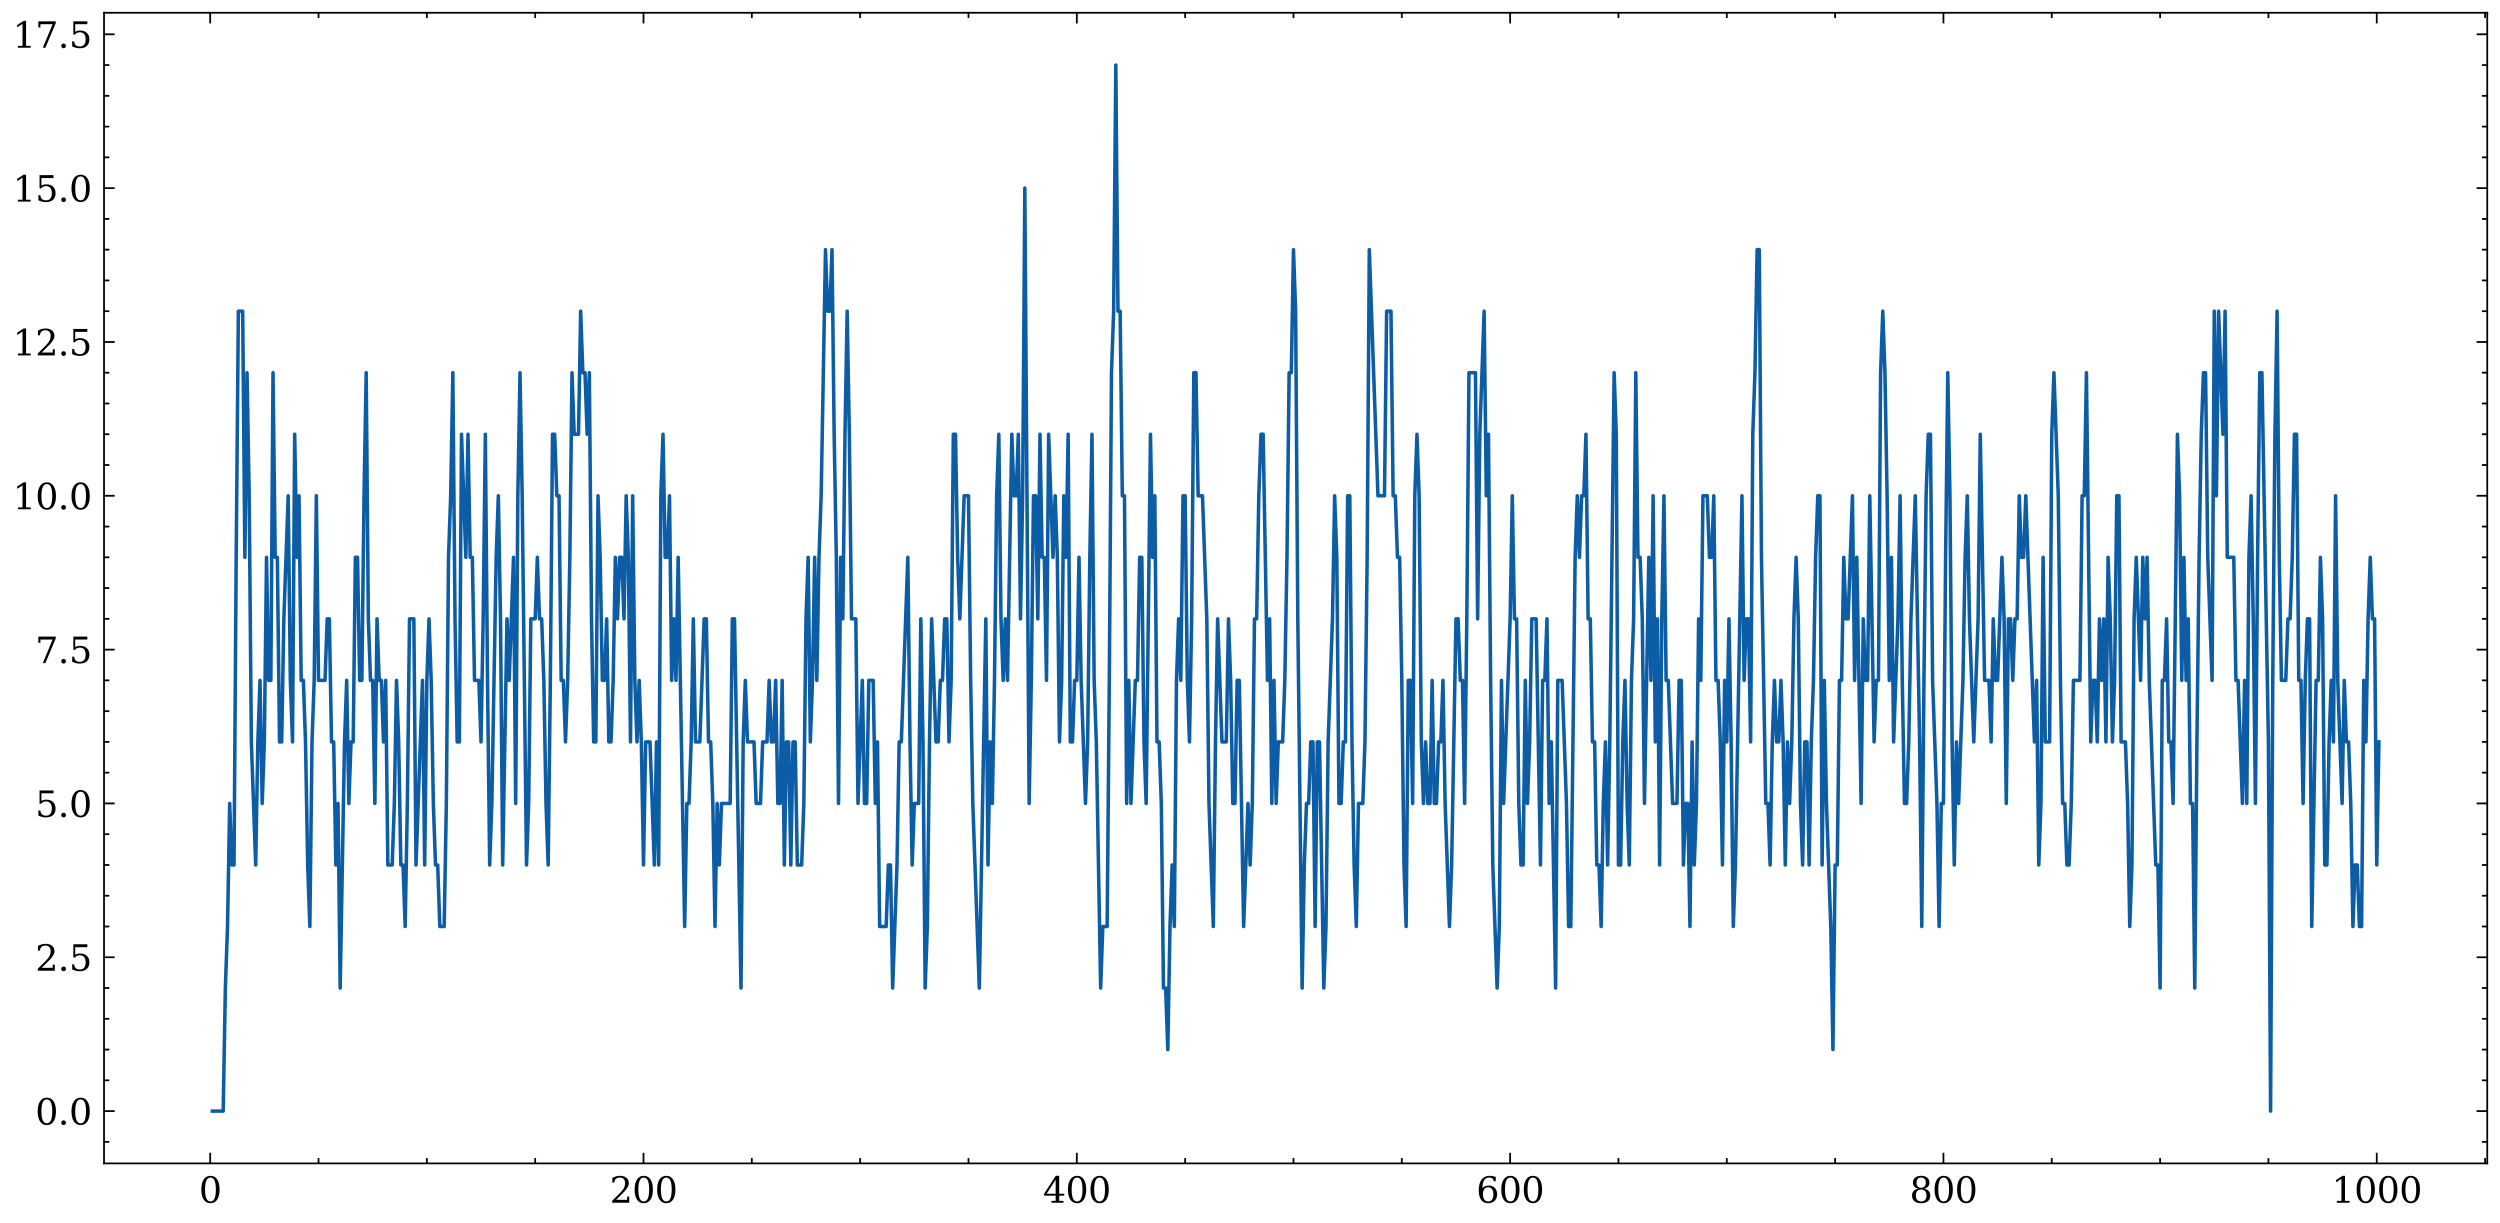 <?xml version="1.0" encoding="utf-8" standalone="no"?>
<!DOCTYPE svg PUBLIC "-//W3C//DTD SVG 1.1//EN"
  "http://www.w3.org/Graphics/SVG/1.1/DTD/svg11.dtd">
<svg xmlns:xlink="http://www.w3.org/1999/xlink" width="705.726pt" height="345.198pt" viewBox="0 0 705.726 345.198" xmlns="http://www.w3.org/2000/svg" version="1.1">
 <defs>
  <style type="text/css">*{stroke-linejoin: round; stroke-linecap: butt}</style>
 </defs>
 <g id="figure_1">
  <g id="patch_1">
   <path d="M 0 345.198 
L 705.726 345.198 
L 705.726 0 
L 0 0 
z
" style="fill: #ffffff"/>
  </g>
  <g id="axes_1">
   <g id="patch_2">
    <path d="M 29.366 328.42 
L 702.126 328.42 
L 702.126 3.6 
L 29.366 3.6 
z
" style="fill: #ffffff"/>
   </g>
   <g id="matplotlib.axis_1">
    <g id="xtick_1">
     <g id="line2d_1">
      <defs>
       <path id="m2fd6630c63" d="M 0 0 
L 0 -3 
" style="stroke: #000000; stroke-width: 0.5"/>
      </defs>
      <g>
       <use xlink:href="#m2fd6630c63" x="59.334" y="328.42" style="stroke: #000000; stroke-width: 0.5"/>
      </g>
     </g>
     <g id="line2d_2">
      <defs>
       <path id="m4946455d70" d="M 0 0 
L 0 3 
" style="stroke: #000000; stroke-width: 0.5"/>
      </defs>
      <g>
       <use xlink:href="#m4946455d70" x="59.334" y="3.6" style="stroke: #000000; stroke-width: 0.5"/>
      </g>
     </g>
     <g id="text_1">
      <!-- 0 -->
      <g transform="translate(56.153 339.518) scale(0.1 -0.1)">
       <defs>
        <path id="DejaVuSerif-30" d="M 2034 219 
Q 2513 219 2750 744 
Q 2988 1269 2988 2328 
Q 2988 3391 2750 3916 
Q 2513 4441 2034 4441 
Q 1556 4441 1318 3916 
Q 1081 3391 1081 2328 
Q 1081 1269 1318 744 
Q 1556 219 2034 219 
z
M 2034 -91 
Q 1275 -91 848 546 
Q 422 1184 422 2328 
Q 422 3475 848 4112 
Q 1275 4750 2034 4750 
Q 2797 4750 3222 4112 
Q 3647 3475 3647 2328 
Q 3647 1184 3222 546 
Q 2797 -91 2034 -91 
z
" transform="scale(0.016)"/>
       </defs>
       <use xlink:href="#DejaVuSerif-30"/>
      </g>
     </g>
    </g>
    <g id="xtick_2">
     <g id="line2d_3">
      <g>
       <use xlink:href="#m2fd6630c63" x="181.654" y="328.42" style="stroke: #000000; stroke-width: 0.5"/>
      </g>
     </g>
     <g id="line2d_4">
      <g>
       <use xlink:href="#m4946455d70" x="181.654" y="3.6" style="stroke: #000000; stroke-width: 0.5"/>
      </g>
     </g>
     <g id="text_2">
      <!-- 200 -->
      <g transform="translate(172.11 339.518) scale(0.1 -0.1)">
       <defs>
        <path id="DejaVuSerif-32" d="M 819 3553 
L 469 3553 
L 469 4384 
Q 803 4563 1142 4656 
Q 1481 4750 1806 4750 
Q 2534 4750 2956 4397 
Q 3378 4044 3378 3438 
Q 3378 2753 2422 1800 
Q 2347 1728 2309 1691 
L 1131 513 
L 3078 513 
L 3078 1088 
L 3444 1088 
L 3444 0 
L 434 0 
L 434 341 
L 1850 1753 
Q 2319 2222 2519 2614 
Q 2719 3006 2719 3438 
Q 2719 3909 2473 4175 
Q 2228 4441 1797 4441 
Q 1350 4441 1106 4219 
Q 863 3997 819 3553 
z
" transform="scale(0.016)"/>
       </defs>
       <use xlink:href="#DejaVuSerif-32"/>
       <use xlink:href="#DejaVuSerif-30" x="63.623"/>
       <use xlink:href="#DejaVuSerif-30" x="127.246"/>
      </g>
     </g>
    </g>
    <g id="xtick_3">
     <g id="line2d_5">
      <g>
       <use xlink:href="#m2fd6630c63" x="303.974" y="328.42" style="stroke: #000000; stroke-width: 0.5"/>
      </g>
     </g>
     <g id="line2d_6">
      <g>
       <use xlink:href="#m4946455d70" x="303.974" y="3.6" style="stroke: #000000; stroke-width: 0.5"/>
      </g>
     </g>
     <g id="text_3">
      <!-- 400 -->
      <g transform="translate(294.43 339.518) scale(0.1 -0.1)">
       <defs>
        <path id="DejaVuSerif-34" d="M 2234 1581 
L 2234 4063 
L 641 1581 
L 2234 1581 
z
M 3609 0 
L 1484 0 
L 1484 331 
L 2234 331 
L 2234 1247 
L 197 1247 
L 197 1588 
L 2241 4750 
L 2859 4750 
L 2859 1581 
L 3750 1581 
L 3750 1247 
L 2859 1247 
L 2859 331 
L 3609 331 
L 3609 0 
z
" transform="scale(0.016)"/>
       </defs>
       <use xlink:href="#DejaVuSerif-34"/>
       <use xlink:href="#DejaVuSerif-30" x="63.623"/>
       <use xlink:href="#DejaVuSerif-30" x="127.246"/>
      </g>
     </g>
    </g>
    <g id="xtick_4">
     <g id="line2d_7">
      <g>
       <use xlink:href="#m2fd6630c63" x="426.294" y="328.42" style="stroke: #000000; stroke-width: 0.5"/>
      </g>
     </g>
     <g id="line2d_8">
      <g>
       <use xlink:href="#m4946455d70" x="426.294" y="3.6" style="stroke: #000000; stroke-width: 0.5"/>
      </g>
     </g>
     <g id="text_4">
      <!-- 600 -->
      <g transform="translate(416.75 339.518) scale(0.1 -0.1)">
       <defs>
        <path id="DejaVuSerif-36" d="M 2094 219 
Q 2534 219 2771 542 
Q 3009 866 3009 1472 
Q 3009 2078 2771 2401 
Q 2534 2725 2094 2725 
Q 1647 2725 1412 2412 
Q 1178 2100 1178 1509 
Q 1178 888 1415 553 
Q 1653 219 2094 219 
z
M 1075 2569 
Q 1288 2803 1556 2918 
Q 1825 3034 2163 3034 
Q 2859 3034 3264 2615 
Q 3669 2197 3669 1472 
Q 3669 763 3233 336 
Q 2797 -91 2069 -91 
Q 1278 -91 853 498 
Q 428 1088 428 2181 
Q 428 3406 931 4078 
Q 1434 4750 2350 4750 
Q 2597 4750 2869 4703 
Q 3141 4656 3425 4563 
L 3425 3794 
L 3072 3794 
Q 3034 4109 2831 4275 
Q 2628 4441 2284 4441 
Q 1678 4441 1381 3981 
Q 1084 3522 1075 2569 
z
" transform="scale(0.016)"/>
       </defs>
       <use xlink:href="#DejaVuSerif-36"/>
       <use xlink:href="#DejaVuSerif-30" x="63.623"/>
       <use xlink:href="#DejaVuSerif-30" x="127.246"/>
      </g>
     </g>
    </g>
    <g id="xtick_5">
     <g id="line2d_9">
      <g>
       <use xlink:href="#m2fd6630c63" x="548.614" y="328.42" style="stroke: #000000; stroke-width: 0.5"/>
      </g>
     </g>
     <g id="line2d_10">
      <g>
       <use xlink:href="#m4946455d70" x="548.614" y="3.6" style="stroke: #000000; stroke-width: 0.5"/>
      </g>
     </g>
     <g id="text_5">
      <!-- 800 -->
      <g transform="translate(539.07 339.518) scale(0.1 -0.1)">
       <defs>
        <path id="DejaVuSerif-38" d="M 2981 1275 
Q 2981 1775 2732 2051 
Q 2484 2328 2034 2328 
Q 1584 2328 1336 2051 
Q 1088 1775 1088 1275 
Q 1088 772 1336 495 
Q 1584 219 2034 219 
Q 2484 219 2732 495 
Q 2981 772 2981 1275 
z
M 2853 3541 
Q 2853 3966 2637 4203 
Q 2422 4441 2034 4441 
Q 1650 4441 1433 4203 
Q 1216 3966 1216 3541 
Q 1216 3113 1433 2875 
Q 1650 2638 2034 2638 
Q 2422 2638 2637 2875 
Q 2853 3113 2853 3541 
z
M 2516 2484 
Q 3047 2413 3344 2092 
Q 3641 1772 3641 1275 
Q 3641 619 3225 264 
Q 2809 -91 2034 -91 
Q 1263 -91 845 264 
Q 428 619 428 1275 
Q 428 1772 725 2092 
Q 1022 2413 1556 2484 
Q 1084 2569 832 2842 
Q 581 3116 581 3541 
Q 581 4103 968 4426 
Q 1356 4750 2034 4750 
Q 2713 4750 3100 4426 
Q 3488 4103 3488 3541 
Q 3488 3116 3236 2842 
Q 2984 2569 2516 2484 
z
" transform="scale(0.016)"/>
       </defs>
       <use xlink:href="#DejaVuSerif-38"/>
       <use xlink:href="#DejaVuSerif-30" x="63.623"/>
       <use xlink:href="#DejaVuSerif-30" x="127.246"/>
      </g>
     </g>
    </g>
    <g id="xtick_6">
     <g id="line2d_11">
      <g>
       <use xlink:href="#m2fd6630c63" x="670.934" y="328.42" style="stroke: #000000; stroke-width: 0.5"/>
      </g>
     </g>
     <g id="line2d_12">
      <g>
       <use xlink:href="#m4946455d70" x="670.934" y="3.6" style="stroke: #000000; stroke-width: 0.5"/>
      </g>
     </g>
     <g id="text_6">
      <!-- 1000 -->
      <g transform="translate(658.209 339.518) scale(0.1 -0.1)">
       <defs>
        <path id="DejaVuSerif-31" d="M 909 0 
L 909 331 
L 1722 331 
L 1722 4213 
L 781 3603 
L 781 4013 
L 1919 4750 
L 2350 4750 
L 2350 331 
L 3163 331 
L 3163 0 
L 909 0 
z
" transform="scale(0.016)"/>
       </defs>
       <use xlink:href="#DejaVuSerif-31"/>
       <use xlink:href="#DejaVuSerif-30" x="63.623"/>
       <use xlink:href="#DejaVuSerif-30" x="127.246"/>
       <use xlink:href="#DejaVuSerif-30" x="190.869"/>
      </g>
     </g>
    </g>
    <g id="xtick_7">
     <g id="line2d_13">
      <defs>
       <path id="mfe4ead89e6" d="M 0 0 
L 0 -1.5 
" style="stroke: #000000; stroke-width: 0.5"/>
      </defs>
      <g>
       <use xlink:href="#mfe4ead89e6" x="89.914" y="328.42" style="stroke: #000000; stroke-width: 0.5"/>
      </g>
     </g>
     <g id="line2d_14">
      <defs>
       <path id="mb047cac2bc" d="M 0 0 
L 0 1.5 
" style="stroke: #000000; stroke-width: 0.5"/>
      </defs>
      <g>
       <use xlink:href="#mb047cac2bc" x="89.914" y="3.6" style="stroke: #000000; stroke-width: 0.5"/>
      </g>
     </g>
    </g>
    <g id="xtick_8">
     <g id="line2d_15">
      <g>
       <use xlink:href="#mfe4ead89e6" x="120.494" y="328.42" style="stroke: #000000; stroke-width: 0.5"/>
      </g>
     </g>
     <g id="line2d_16">
      <g>
       <use xlink:href="#mb047cac2bc" x="120.494" y="3.6" style="stroke: #000000; stroke-width: 0.5"/>
      </g>
     </g>
    </g>
    <g id="xtick_9">
     <g id="line2d_17">
      <g>
       <use xlink:href="#mfe4ead89e6" x="151.074" y="328.42" style="stroke: #000000; stroke-width: 0.5"/>
      </g>
     </g>
     <g id="line2d_18">
      <g>
       <use xlink:href="#mb047cac2bc" x="151.074" y="3.6" style="stroke: #000000; stroke-width: 0.5"/>
      </g>
     </g>
    </g>
    <g id="xtick_10">
     <g id="line2d_19">
      <g>
       <use xlink:href="#mfe4ead89e6" x="212.234" y="328.42" style="stroke: #000000; stroke-width: 0.5"/>
      </g>
     </g>
     <g id="line2d_20">
      <g>
       <use xlink:href="#mb047cac2bc" x="212.234" y="3.6" style="stroke: #000000; stroke-width: 0.5"/>
      </g>
     </g>
    </g>
    <g id="xtick_11">
     <g id="line2d_21">
      <g>
       <use xlink:href="#mfe4ead89e6" x="242.814" y="328.42" style="stroke: #000000; stroke-width: 0.5"/>
      </g>
     </g>
     <g id="line2d_22">
      <g>
       <use xlink:href="#mb047cac2bc" x="242.814" y="3.6" style="stroke: #000000; stroke-width: 0.5"/>
      </g>
     </g>
    </g>
    <g id="xtick_12">
     <g id="line2d_23">
      <g>
       <use xlink:href="#mfe4ead89e6" x="273.394" y="328.42" style="stroke: #000000; stroke-width: 0.5"/>
      </g>
     </g>
     <g id="line2d_24">
      <g>
       <use xlink:href="#mb047cac2bc" x="273.394" y="3.6" style="stroke: #000000; stroke-width: 0.5"/>
      </g>
     </g>
    </g>
    <g id="xtick_13">
     <g id="line2d_25">
      <g>
       <use xlink:href="#mfe4ead89e6" x="334.554" y="328.42" style="stroke: #000000; stroke-width: 0.5"/>
      </g>
     </g>
     <g id="line2d_26">
      <g>
       <use xlink:href="#mb047cac2bc" x="334.554" y="3.6" style="stroke: #000000; stroke-width: 0.5"/>
      </g>
     </g>
    </g>
    <g id="xtick_14">
     <g id="line2d_27">
      <g>
       <use xlink:href="#mfe4ead89e6" x="365.134" y="328.42" style="stroke: #000000; stroke-width: 0.5"/>
      </g>
     </g>
     <g id="line2d_28">
      <g>
       <use xlink:href="#mb047cac2bc" x="365.134" y="3.6" style="stroke: #000000; stroke-width: 0.5"/>
      </g>
     </g>
    </g>
    <g id="xtick_15">
     <g id="line2d_29">
      <g>
       <use xlink:href="#mfe4ead89e6" x="395.714" y="328.42" style="stroke: #000000; stroke-width: 0.5"/>
      </g>
     </g>
     <g id="line2d_30">
      <g>
       <use xlink:href="#mb047cac2bc" x="395.714" y="3.6" style="stroke: #000000; stroke-width: 0.5"/>
      </g>
     </g>
    </g>
    <g id="xtick_16">
     <g id="line2d_31">
      <g>
       <use xlink:href="#mfe4ead89e6" x="456.874" y="328.42" style="stroke: #000000; stroke-width: 0.5"/>
      </g>
     </g>
     <g id="line2d_32">
      <g>
       <use xlink:href="#mb047cac2bc" x="456.874" y="3.6" style="stroke: #000000; stroke-width: 0.5"/>
      </g>
     </g>
    </g>
    <g id="xtick_17">
     <g id="line2d_33">
      <g>
       <use xlink:href="#mfe4ead89e6" x="487.454" y="328.42" style="stroke: #000000; stroke-width: 0.5"/>
      </g>
     </g>
     <g id="line2d_34">
      <g>
       <use xlink:href="#mb047cac2bc" x="487.454" y="3.6" style="stroke: #000000; stroke-width: 0.5"/>
      </g>
     </g>
    </g>
    <g id="xtick_18">
     <g id="line2d_35">
      <g>
       <use xlink:href="#mfe4ead89e6" x="518.034" y="328.42" style="stroke: #000000; stroke-width: 0.5"/>
      </g>
     </g>
     <g id="line2d_36">
      <g>
       <use xlink:href="#mb047cac2bc" x="518.034" y="3.6" style="stroke: #000000; stroke-width: 0.5"/>
      </g>
     </g>
    </g>
    <g id="xtick_19">
     <g id="line2d_37">
      <g>
       <use xlink:href="#mfe4ead89e6" x="579.194" y="328.42" style="stroke: #000000; stroke-width: 0.5"/>
      </g>
     </g>
     <g id="line2d_38">
      <g>
       <use xlink:href="#mb047cac2bc" x="579.194" y="3.6" style="stroke: #000000; stroke-width: 0.5"/>
      </g>
     </g>
    </g>
    <g id="xtick_20">
     <g id="line2d_39">
      <g>
       <use xlink:href="#mfe4ead89e6" x="609.774" y="328.42" style="stroke: #000000; stroke-width: 0.5"/>
      </g>
     </g>
     <g id="line2d_40">
      <g>
       <use xlink:href="#mb047cac2bc" x="609.774" y="3.6" style="stroke: #000000; stroke-width: 0.5"/>
      </g>
     </g>
    </g>
    <g id="xtick_21">
     <g id="line2d_41">
      <g>
       <use xlink:href="#mfe4ead89e6" x="640.354" y="328.42" style="stroke: #000000; stroke-width: 0.5"/>
      </g>
     </g>
     <g id="line2d_42">
      <g>
       <use xlink:href="#mb047cac2bc" x="640.354" y="3.6" style="stroke: #000000; stroke-width: 0.5"/>
      </g>
     </g>
    </g>
    <g id="xtick_22">
     <g id="line2d_43">
      <g>
       <use xlink:href="#mfe4ead89e6" x="701.514" y="328.42" style="stroke: #000000; stroke-width: 0.5"/>
      </g>
     </g>
     <g id="line2d_44">
      <g>
       <use xlink:href="#mb047cac2bc" x="701.514" y="3.6" style="stroke: #000000; stroke-width: 0.5"/>
      </g>
     </g>
    </g>
   </g>
   <g id="matplotlib.axis_2">
    <g id="ytick_1">
     <g id="line2d_45">
      <defs>
       <path id="ma878e86e53" d="M 0 0 
L 3 0 
" style="stroke: #000000; stroke-width: 0.5"/>
      </defs>
      <g>
       <use xlink:href="#ma878e86e53" x="29.366" y="313.655" style="stroke: #000000; stroke-width: 0.5"/>
      </g>
     </g>
     <g id="line2d_46">
      <defs>
       <path id="m93f0dbb1b8" d="M 0 0 
L -3 0 
" style="stroke: #000000; stroke-width: 0.5"/>
      </defs>
      <g>
       <use xlink:href="#m93f0dbb1b8" x="702.126" y="313.655" style="stroke: #000000; stroke-width: 0.5"/>
      </g>
     </g>
     <g id="text_7">
      <!-- 0.0 -->
      <g transform="translate(9.963 317.455) scale(0.1 -0.1)">
       <defs>
        <path id="DejaVuSerif-2e" d="M 603 325 
Q 603 500 722 622 
Q 841 744 1019 744 
Q 1191 744 1312 622 
Q 1434 500 1434 325 
Q 1434 153 1312 31 
Q 1191 -91 1019 -91 
Q 841 -91 722 29 
Q 603 150 603 325 
z
" transform="scale(0.016)"/>
       </defs>
       <use xlink:href="#DejaVuSerif-30"/>
       <use xlink:href="#DejaVuSerif-2e" x="63.623"/>
       <use xlink:href="#DejaVuSerif-30" x="95.41"/>
      </g>
     </g>
    </g>
    <g id="ytick_2">
     <g id="line2d_47">
      <g>
       <use xlink:href="#ma878e86e53" x="29.366" y="270.23" style="stroke: #000000; stroke-width: 0.5"/>
      </g>
     </g>
     <g id="line2d_48">
      <g>
       <use xlink:href="#m93f0dbb1b8" x="702.126" y="270.23" style="stroke: #000000; stroke-width: 0.5"/>
      </g>
     </g>
     <g id="text_8">
      <!-- 2.5 -->
      <g transform="translate(9.963 274.03) scale(0.1 -0.1)">
       <defs>
        <path id="DejaVuSerif-35" d="M 3219 4666 
L 3219 4153 
L 1081 4153 
L 1081 2816 
Q 1244 2928 1461 2984 
Q 1678 3041 1947 3041 
Q 2703 3041 3140 2622 
Q 3578 2203 3578 1478 
Q 3578 738 3136 323 
Q 2694 -91 1894 -91 
Q 1572 -91 1234 -12 
Q 897 66 544 225 
L 544 1131 
L 897 1131 
Q 925 688 1179 453 
Q 1434 219 1894 219 
Q 2388 219 2653 544 
Q 2919 869 2919 1478 
Q 2919 2084 2655 2407 
Q 2391 2731 1894 2731 
Q 1613 2731 1398 2631 
Q 1184 2531 1019 2322 
L 750 2322 
L 750 4666 
L 3219 4666 
z
" transform="scale(0.016)"/>
       </defs>
       <use xlink:href="#DejaVuSerif-32"/>
       <use xlink:href="#DejaVuSerif-2e" x="63.623"/>
       <use xlink:href="#DejaVuSerif-35" x="95.41"/>
      </g>
     </g>
    </g>
    <g id="ytick_3">
     <g id="line2d_49">
      <g>
       <use xlink:href="#ma878e86e53" x="29.366" y="226.805" style="stroke: #000000; stroke-width: 0.5"/>
      </g>
     </g>
     <g id="line2d_50">
      <g>
       <use xlink:href="#m93f0dbb1b8" x="702.126" y="226.805" style="stroke: #000000; stroke-width: 0.5"/>
      </g>
     </g>
     <g id="text_9">
      <!-- 5.0 -->
      <g transform="translate(9.963 230.604) scale(0.1 -0.1)">
       <use xlink:href="#DejaVuSerif-35"/>
       <use xlink:href="#DejaVuSerif-2e" x="63.623"/>
       <use xlink:href="#DejaVuSerif-30" x="95.41"/>
      </g>
     </g>
    </g>
    <g id="ytick_4">
     <g id="line2d_51">
      <g>
       <use xlink:href="#ma878e86e53" x="29.366" y="183.38" style="stroke: #000000; stroke-width: 0.5"/>
      </g>
     </g>
     <g id="line2d_52">
      <g>
       <use xlink:href="#m93f0dbb1b8" x="702.126" y="183.38" style="stroke: #000000; stroke-width: 0.5"/>
      </g>
     </g>
     <g id="text_10">
      <!-- 7.5 -->
      <g transform="translate(9.963 187.179) scale(0.1 -0.1)">
       <defs>
        <path id="DejaVuSerif-37" d="M 3609 4347 
L 1784 0 
L 1319 0 
L 3059 4153 
L 903 4153 
L 903 3578 
L 538 3578 
L 538 4666 
L 3609 4666 
L 3609 4347 
z
" transform="scale(0.016)"/>
       </defs>
       <use xlink:href="#DejaVuSerif-37"/>
       <use xlink:href="#DejaVuSerif-2e" x="63.623"/>
       <use xlink:href="#DejaVuSerif-35" x="95.41"/>
      </g>
     </g>
    </g>
    <g id="ytick_5">
     <g id="line2d_53">
      <g>
       <use xlink:href="#ma878e86e53" x="29.366" y="139.955" style="stroke: #000000; stroke-width: 0.5"/>
      </g>
     </g>
     <g id="line2d_54">
      <g>
       <use xlink:href="#m93f0dbb1b8" x="702.126" y="139.955" style="stroke: #000000; stroke-width: 0.5"/>
      </g>
     </g>
     <g id="text_11">
      <!-- 10.0 -->
      <g transform="translate(3.6 143.754) scale(0.1 -0.1)">
       <use xlink:href="#DejaVuSerif-31"/>
       <use xlink:href="#DejaVuSerif-30" x="63.623"/>
       <use xlink:href="#DejaVuSerif-2e" x="127.246"/>
       <use xlink:href="#DejaVuSerif-30" x="159.033"/>
      </g>
     </g>
    </g>
    <g id="ytick_6">
     <g id="line2d_55">
      <g>
       <use xlink:href="#ma878e86e53" x="29.366" y="96.53" style="stroke: #000000; stroke-width: 0.5"/>
      </g>
     </g>
     <g id="line2d_56">
      <g>
       <use xlink:href="#m93f0dbb1b8" x="702.126" y="96.53" style="stroke: #000000; stroke-width: 0.5"/>
      </g>
     </g>
     <g id="text_12">
      <!-- 12.5 -->
      <g transform="translate(3.6 100.329) scale(0.1 -0.1)">
       <use xlink:href="#DejaVuSerif-31"/>
       <use xlink:href="#DejaVuSerif-32" x="63.623"/>
       <use xlink:href="#DejaVuSerif-2e" x="127.246"/>
       <use xlink:href="#DejaVuSerif-35" x="159.033"/>
      </g>
     </g>
    </g>
    <g id="ytick_7">
     <g id="line2d_57">
      <g>
       <use xlink:href="#ma878e86e53" x="29.366" y="53.105" style="stroke: #000000; stroke-width: 0.5"/>
      </g>
     </g>
     <g id="line2d_58">
      <g>
       <use xlink:href="#m93f0dbb1b8" x="702.126" y="53.105" style="stroke: #000000; stroke-width: 0.5"/>
      </g>
     </g>
     <g id="text_13">
      <!-- 15.0 -->
      <g transform="translate(3.6 56.904) scale(0.1 -0.1)">
       <use xlink:href="#DejaVuSerif-31"/>
       <use xlink:href="#DejaVuSerif-35" x="63.623"/>
       <use xlink:href="#DejaVuSerif-2e" x="127.246"/>
       <use xlink:href="#DejaVuSerif-30" x="159.033"/>
      </g>
     </g>
    </g>
    <g id="ytick_8">
     <g id="line2d_59">
      <g>
       <use xlink:href="#ma878e86e53" x="29.366" y="9.68" style="stroke: #000000; stroke-width: 0.5"/>
      </g>
     </g>
     <g id="line2d_60">
      <g>
       <use xlink:href="#m93f0dbb1b8" x="702.126" y="9.68" style="stroke: #000000; stroke-width: 0.5"/>
      </g>
     </g>
     <g id="text_14">
      <!-- 17.5 -->
      <g transform="translate(3.6 13.479) scale(0.1 -0.1)">
       <use xlink:href="#DejaVuSerif-31"/>
       <use xlink:href="#DejaVuSerif-37" x="63.623"/>
       <use xlink:href="#DejaVuSerif-2e" x="127.246"/>
       <use xlink:href="#DejaVuSerif-35" x="159.033"/>
      </g>
     </g>
    </g>
    <g id="ytick_9">
     <g id="line2d_61">
      <defs>
       <path id="m4ba271442c" d="M 0 0 
L 1.5 0 
" style="stroke: #000000; stroke-width: 0.5"/>
      </defs>
      <g>
       <use xlink:href="#m4ba271442c" x="29.366" y="322.34" style="stroke: #000000; stroke-width: 0.5"/>
      </g>
     </g>
     <g id="line2d_62">
      <defs>
       <path id="ma3f1c93059" d="M 0 0 
L -1.5 0 
" style="stroke: #000000; stroke-width: 0.5"/>
      </defs>
      <g>
       <use xlink:href="#ma3f1c93059" x="702.126" y="322.34" style="stroke: #000000; stroke-width: 0.5"/>
      </g>
     </g>
    </g>
    <g id="ytick_10">
     <g id="line2d_63">
      <g>
       <use xlink:href="#m4ba271442c" x="29.366" y="304.97" style="stroke: #000000; stroke-width: 0.5"/>
      </g>
     </g>
     <g id="line2d_64">
      <g>
       <use xlink:href="#ma3f1c93059" x="702.126" y="304.97" style="stroke: #000000; stroke-width: 0.5"/>
      </g>
     </g>
    </g>
    <g id="ytick_11">
     <g id="line2d_65">
      <g>
       <use xlink:href="#m4ba271442c" x="29.366" y="296.285" style="stroke: #000000; stroke-width: 0.5"/>
      </g>
     </g>
     <g id="line2d_66">
      <g>
       <use xlink:href="#ma3f1c93059" x="702.126" y="296.285" style="stroke: #000000; stroke-width: 0.5"/>
      </g>
     </g>
    </g>
    <g id="ytick_12">
     <g id="line2d_67">
      <g>
       <use xlink:href="#m4ba271442c" x="29.366" y="287.6" style="stroke: #000000; stroke-width: 0.5"/>
      </g>
     </g>
     <g id="line2d_68">
      <g>
       <use xlink:href="#ma3f1c93059" x="702.126" y="287.6" style="stroke: #000000; stroke-width: 0.5"/>
      </g>
     </g>
    </g>
    <g id="ytick_13">
     <g id="line2d_69">
      <g>
       <use xlink:href="#m4ba271442c" x="29.366" y="278.915" style="stroke: #000000; stroke-width: 0.5"/>
      </g>
     </g>
     <g id="line2d_70">
      <g>
       <use xlink:href="#ma3f1c93059" x="702.126" y="278.915" style="stroke: #000000; stroke-width: 0.5"/>
      </g>
     </g>
    </g>
    <g id="ytick_14">
     <g id="line2d_71">
      <g>
       <use xlink:href="#m4ba271442c" x="29.366" y="261.545" style="stroke: #000000; stroke-width: 0.5"/>
      </g>
     </g>
     <g id="line2d_72">
      <g>
       <use xlink:href="#ma3f1c93059" x="702.126" y="261.545" style="stroke: #000000; stroke-width: 0.5"/>
      </g>
     </g>
    </g>
    <g id="ytick_15">
     <g id="line2d_73">
      <g>
       <use xlink:href="#m4ba271442c" x="29.366" y="252.86" style="stroke: #000000; stroke-width: 0.5"/>
      </g>
     </g>
     <g id="line2d_74">
      <g>
       <use xlink:href="#ma3f1c93059" x="702.126" y="252.86" style="stroke: #000000; stroke-width: 0.5"/>
      </g>
     </g>
    </g>
    <g id="ytick_16">
     <g id="line2d_75">
      <g>
       <use xlink:href="#m4ba271442c" x="29.366" y="244.175" style="stroke: #000000; stroke-width: 0.5"/>
      </g>
     </g>
     <g id="line2d_76">
      <g>
       <use xlink:href="#ma3f1c93059" x="702.126" y="244.175" style="stroke: #000000; stroke-width: 0.5"/>
      </g>
     </g>
    </g>
    <g id="ytick_17">
     <g id="line2d_77">
      <g>
       <use xlink:href="#m4ba271442c" x="29.366" y="235.49" style="stroke: #000000; stroke-width: 0.5"/>
      </g>
     </g>
     <g id="line2d_78">
      <g>
       <use xlink:href="#ma3f1c93059" x="702.126" y="235.49" style="stroke: #000000; stroke-width: 0.5"/>
      </g>
     </g>
    </g>
    <g id="ytick_18">
     <g id="line2d_79">
      <g>
       <use xlink:href="#m4ba271442c" x="29.366" y="218.12" style="stroke: #000000; stroke-width: 0.5"/>
      </g>
     </g>
     <g id="line2d_80">
      <g>
       <use xlink:href="#ma3f1c93059" x="702.126" y="218.12" style="stroke: #000000; stroke-width: 0.5"/>
      </g>
     </g>
    </g>
    <g id="ytick_19">
     <g id="line2d_81">
      <g>
       <use xlink:href="#m4ba271442c" x="29.366" y="209.435" style="stroke: #000000; stroke-width: 0.5"/>
      </g>
     </g>
     <g id="line2d_82">
      <g>
       <use xlink:href="#ma3f1c93059" x="702.126" y="209.435" style="stroke: #000000; stroke-width: 0.5"/>
      </g>
     </g>
    </g>
    <g id="ytick_20">
     <g id="line2d_83">
      <g>
       <use xlink:href="#m4ba271442c" x="29.366" y="200.75" style="stroke: #000000; stroke-width: 0.5"/>
      </g>
     </g>
     <g id="line2d_84">
      <g>
       <use xlink:href="#ma3f1c93059" x="702.126" y="200.75" style="stroke: #000000; stroke-width: 0.5"/>
      </g>
     </g>
    </g>
    <g id="ytick_21">
     <g id="line2d_85">
      <g>
       <use xlink:href="#m4ba271442c" x="29.366" y="192.065" style="stroke: #000000; stroke-width: 0.5"/>
      </g>
     </g>
     <g id="line2d_86">
      <g>
       <use xlink:href="#ma3f1c93059" x="702.126" y="192.065" style="stroke: #000000; stroke-width: 0.5"/>
      </g>
     </g>
    </g>
    <g id="ytick_22">
     <g id="line2d_87">
      <g>
       <use xlink:href="#m4ba271442c" x="29.366" y="174.695" style="stroke: #000000; stroke-width: 0.5"/>
      </g>
     </g>
     <g id="line2d_88">
      <g>
       <use xlink:href="#ma3f1c93059" x="702.126" y="174.695" style="stroke: #000000; stroke-width: 0.5"/>
      </g>
     </g>
    </g>
    <g id="ytick_23">
     <g id="line2d_89">
      <g>
       <use xlink:href="#m4ba271442c" x="29.366" y="166.01" style="stroke: #000000; stroke-width: 0.5"/>
      </g>
     </g>
     <g id="line2d_90">
      <g>
       <use xlink:href="#ma3f1c93059" x="702.126" y="166.01" style="stroke: #000000; stroke-width: 0.5"/>
      </g>
     </g>
    </g>
    <g id="ytick_24">
     <g id="line2d_91">
      <g>
       <use xlink:href="#m4ba271442c" x="29.366" y="157.325" style="stroke: #000000; stroke-width: 0.5"/>
      </g>
     </g>
     <g id="line2d_92">
      <g>
       <use xlink:href="#ma3f1c93059" x="702.126" y="157.325" style="stroke: #000000; stroke-width: 0.5"/>
      </g>
     </g>
    </g>
    <g id="ytick_25">
     <g id="line2d_93">
      <g>
       <use xlink:href="#m4ba271442c" x="29.366" y="148.64" style="stroke: #000000; stroke-width: 0.5"/>
      </g>
     </g>
     <g id="line2d_94">
      <g>
       <use xlink:href="#ma3f1c93059" x="702.126" y="148.64" style="stroke: #000000; stroke-width: 0.5"/>
      </g>
     </g>
    </g>
    <g id="ytick_26">
     <g id="line2d_95">
      <g>
       <use xlink:href="#m4ba271442c" x="29.366" y="131.27" style="stroke: #000000; stroke-width: 0.5"/>
      </g>
     </g>
     <g id="line2d_96">
      <g>
       <use xlink:href="#ma3f1c93059" x="702.126" y="131.27" style="stroke: #000000; stroke-width: 0.5"/>
      </g>
     </g>
    </g>
    <g id="ytick_27">
     <g id="line2d_97">
      <g>
       <use xlink:href="#m4ba271442c" x="29.366" y="122.585" style="stroke: #000000; stroke-width: 0.5"/>
      </g>
     </g>
     <g id="line2d_98">
      <g>
       <use xlink:href="#ma3f1c93059" x="702.126" y="122.585" style="stroke: #000000; stroke-width: 0.5"/>
      </g>
     </g>
    </g>
    <g id="ytick_28">
     <g id="line2d_99">
      <g>
       <use xlink:href="#m4ba271442c" x="29.366" y="113.9" style="stroke: #000000; stroke-width: 0.5"/>
      </g>
     </g>
     <g id="line2d_100">
      <g>
       <use xlink:href="#ma3f1c93059" x="702.126" y="113.9" style="stroke: #000000; stroke-width: 0.5"/>
      </g>
     </g>
    </g>
    <g id="ytick_29">
     <g id="line2d_101">
      <g>
       <use xlink:href="#m4ba271442c" x="29.366" y="105.215" style="stroke: #000000; stroke-width: 0.5"/>
      </g>
     </g>
     <g id="line2d_102">
      <g>
       <use xlink:href="#ma3f1c93059" x="702.126" y="105.215" style="stroke: #000000; stroke-width: 0.5"/>
      </g>
     </g>
    </g>
    <g id="ytick_30">
     <g id="line2d_103">
      <g>
       <use xlink:href="#m4ba271442c" x="29.366" y="87.845" style="stroke: #000000; stroke-width: 0.5"/>
      </g>
     </g>
     <g id="line2d_104">
      <g>
       <use xlink:href="#ma3f1c93059" x="702.126" y="87.845" style="stroke: #000000; stroke-width: 0.5"/>
      </g>
     </g>
    </g>
    <g id="ytick_31">
     <g id="line2d_105">
      <g>
       <use xlink:href="#m4ba271442c" x="29.366" y="79.16" style="stroke: #000000; stroke-width: 0.5"/>
      </g>
     </g>
     <g id="line2d_106">
      <g>
       <use xlink:href="#ma3f1c93059" x="702.126" y="79.16" style="stroke: #000000; stroke-width: 0.5"/>
      </g>
     </g>
    </g>
    <g id="ytick_32">
     <g id="line2d_107">
      <g>
       <use xlink:href="#m4ba271442c" x="29.366" y="70.475" style="stroke: #000000; stroke-width: 0.5"/>
      </g>
     </g>
     <g id="line2d_108">
      <g>
       <use xlink:href="#ma3f1c93059" x="702.126" y="70.475" style="stroke: #000000; stroke-width: 0.5"/>
      </g>
     </g>
    </g>
    <g id="ytick_33">
     <g id="line2d_109">
      <g>
       <use xlink:href="#m4ba271442c" x="29.366" y="61.79" style="stroke: #000000; stroke-width: 0.5"/>
      </g>
     </g>
     <g id="line2d_110">
      <g>
       <use xlink:href="#ma3f1c93059" x="702.126" y="61.79" style="stroke: #000000; stroke-width: 0.5"/>
      </g>
     </g>
    </g>
    <g id="ytick_34">
     <g id="line2d_111">
      <g>
       <use xlink:href="#m4ba271442c" x="29.366" y="44.42" style="stroke: #000000; stroke-width: 0.5"/>
      </g>
     </g>
     <g id="line2d_112">
      <g>
       <use xlink:href="#ma3f1c93059" x="702.126" y="44.42" style="stroke: #000000; stroke-width: 0.5"/>
      </g>
     </g>
    </g>
    <g id="ytick_35">
     <g id="line2d_113">
      <g>
       <use xlink:href="#m4ba271442c" x="29.366" y="35.735" style="stroke: #000000; stroke-width: 0.5"/>
      </g>
     </g>
     <g id="line2d_114">
      <g>
       <use xlink:href="#ma3f1c93059" x="702.126" y="35.735" style="stroke: #000000; stroke-width: 0.5"/>
      </g>
     </g>
    </g>
    <g id="ytick_36">
     <g id="line2d_115">
      <g>
       <use xlink:href="#m4ba271442c" x="29.366" y="27.05" style="stroke: #000000; stroke-width: 0.5"/>
      </g>
     </g>
     <g id="line2d_116">
      <g>
       <use xlink:href="#ma3f1c93059" x="702.126" y="27.05" style="stroke: #000000; stroke-width: 0.5"/>
      </g>
     </g>
    </g>
    <g id="ytick_37">
     <g id="line2d_117">
      <g>
       <use xlink:href="#m4ba271442c" x="29.366" y="18.365" style="stroke: #000000; stroke-width: 0.5"/>
      </g>
     </g>
     <g id="line2d_118">
      <g>
       <use xlink:href="#ma3f1c93059" x="702.126" y="18.365" style="stroke: #000000; stroke-width: 0.5"/>
      </g>
     </g>
    </g>
   </g>
   <g id="line2d_119">
    <path d="M 59.946 313.655 
L 63.004 313.655 
L 63.615 278.915 
L 64.227 261.545 
L 64.838 226.805 
L 65.45 244.175 
L 66.062 244.175 
L 66.673 157.325 
L 67.285 87.845 
L 68.508 87.845 
L 69.12 157.325 
L 69.731 105.215 
L 70.343 139.955 
L 70.954 209.435 
L 72.178 244.175 
L 72.789 209.435 
L 73.401 192.065 
L 74.012 226.805 
L 74.624 209.435 
L 75.236 157.325 
L 75.847 192.065 
L 76.459 192.065 
L 77.07 105.215 
L 77.682 157.325 
L 78.294 157.325 
L 78.905 209.435 
L 79.517 209.435 
L 80.128 174.695 
L 81.352 139.955 
L 81.963 192.065 
L 82.575 209.435 
L 83.186 122.585 
L 83.798 157.325 
L 84.41 139.955 
L 85.021 192.065 
L 85.633 192.065 
L 86.244 209.435 
L 86.856 244.175 
L 87.468 261.545 
L 88.079 209.435 
L 88.691 192.065 
L 89.302 139.955 
L 89.914 192.065 
L 91.749 192.065 
L 92.36 174.695 
L 92.972 174.695 
L 93.584 209.435 
L 94.195 209.435 
L 94.807 244.175 
L 95.418 226.805 
L 96.03 278.915 
L 97.253 209.435 
L 97.865 192.065 
L 98.476 226.805 
L 99.088 209.435 
L 99.7 209.435 
L 100.311 157.325 
L 100.923 157.325 
L 101.534 192.065 
L 102.146 192.065 
L 102.758 139.955 
L 103.369 105.215 
L 103.981 174.695 
L 104.592 192.065 
L 105.204 192.065 
L 105.816 226.805 
L 106.427 174.695 
L 107.039 192.065 
L 107.65 192.065 
L 108.262 209.435 
L 108.874 192.065 
L 109.485 244.175 
L 110.708 244.175 
L 111.32 226.805 
L 111.932 192.065 
L 112.543 209.435 
L 113.155 244.175 
L 113.766 244.175 
L 114.378 261.545 
L 114.99 226.805 
L 115.601 174.695 
L 116.824 174.695 
L 117.436 244.175 
L 119.271 192.065 
L 119.882 244.175 
L 120.494 192.065 
L 121.106 174.695 
L 121.717 192.065 
L 122.329 226.805 
L 122.94 244.175 
L 123.552 244.175 
L 124.164 261.545 
L 125.387 261.545 
L 125.998 226.805 
L 126.61 157.325 
L 127.222 139.955 
L 127.833 105.215 
L 128.445 174.695 
L 129.056 209.435 
L 129.668 209.435 
L 130.28 122.585 
L 131.503 157.325 
L 132.114 122.585 
L 132.726 157.325 
L 133.338 157.325 
L 133.949 192.065 
L 135.172 192.065 
L 135.784 209.435 
L 136.396 174.695 
L 137.007 122.585 
L 137.619 192.065 
L 138.23 244.175 
L 138.842 226.805 
L 140.065 157.325 
L 140.677 139.955 
L 141.288 174.695 
L 141.9 244.175 
L 143.123 174.695 
L 143.735 192.065 
L 144.958 157.325 
L 145.57 226.805 
L 146.181 139.955 
L 146.793 105.215 
L 147.404 139.955 
L 148.628 244.175 
L 149.239 226.805 
L 149.851 174.695 
L 151.074 174.695 
L 151.686 157.325 
L 152.297 174.695 
L 152.909 174.695 
L 153.52 192.065 
L 154.132 226.805 
L 154.744 244.175 
L 155.355 192.065 
L 155.967 122.585 
L 156.578 122.585 
L 157.19 139.955 
L 157.802 139.955 
L 158.413 192.065 
L 159.025 192.065 
L 159.636 209.435 
L 160.248 192.065 
L 160.86 157.325 
L 161.471 105.215 
L 162.083 122.585 
L 163.306 122.585 
L 163.918 87.845 
L 164.529 105.215 
L 165.141 105.215 
L 165.752 122.585 
L 166.364 105.215 
L 166.976 174.695 
L 167.587 209.435 
L 168.199 209.435 
L 168.81 139.955 
L 169.422 157.325 
L 170.034 192.065 
L 170.645 192.065 
L 171.257 174.695 
L 171.868 209.435 
L 172.48 209.435 
L 173.092 192.065 
L 173.703 157.325 
L 174.315 174.695 
L 174.926 157.325 
L 175.538 157.325 
L 176.15 174.695 
L 176.761 139.955 
L 177.373 157.325 
L 177.984 209.435 
L 178.596 139.955 
L 179.208 192.065 
L 179.819 209.435 
L 180.431 192.065 
L 181.042 209.435 
L 181.654 244.175 
L 182.266 209.435 
L 183.489 209.435 
L 184.712 244.175 
L 185.324 209.435 
L 185.935 244.175 
L 186.547 139.955 
L 187.158 122.585 
L 187.77 157.325 
L 188.382 157.325 
L 188.993 139.955 
L 189.605 192.065 
L 190.216 174.695 
L 190.828 192.065 
L 191.44 157.325 
L 193.274 261.545 
L 193.886 226.805 
L 194.498 226.805 
L 195.109 209.435 
L 195.721 174.695 
L 196.332 209.435 
L 197.556 209.435 
L 198.779 174.695 
L 199.39 174.695 
L 200.002 209.435 
L 200.614 209.435 
L 201.225 226.805 
L 201.837 261.545 
L 202.448 226.805 
L 203.06 244.175 
L 203.672 226.805 
L 206.118 226.805 
L 206.73 174.695 
L 207.341 174.695 
L 209.176 278.915 
L 209.788 209.435 
L 210.399 192.065 
L 211.011 209.435 
L 212.846 209.435 
L 213.457 226.805 
L 214.68 226.805 
L 215.292 209.435 
L 216.515 209.435 
L 217.127 192.065 
L 217.738 209.435 
L 218.35 209.435 
L 218.962 192.065 
L 219.573 226.805 
L 220.185 226.805 
L 220.796 192.065 
L 221.408 244.175 
L 222.02 209.435 
L 222.631 209.435 
L 223.243 244.175 
L 223.854 209.435 
L 224.466 209.435 
L 225.078 244.175 
L 226.301 244.175 
L 226.912 226.805 
L 227.524 174.695 
L 228.136 157.325 
L 228.747 209.435 
L 229.359 192.065 
L 229.97 157.325 
L 230.582 192.065 
L 231.194 157.325 
L 231.805 139.955 
L 233.028 70.475 
L 233.64 87.845 
L 234.252 87.845 
L 234.863 70.475 
L 235.475 122.585 
L 236.086 157.325 
L 236.698 226.805 
L 237.31 157.325 
L 237.921 174.695 
L 238.533 122.585 
L 239.144 87.845 
L 239.756 122.585 
L 240.368 174.695 
L 241.591 174.695 
L 242.202 226.805 
L 243.426 192.065 
L 244.037 226.805 
L 244.649 226.805 
L 245.26 192.065 
L 246.484 192.065 
L 247.095 226.805 
L 247.707 209.435 
L 248.318 261.545 
L 250.153 261.545 
L 250.765 244.175 
L 251.376 244.175 
L 251.988 278.915 
L 253.211 244.175 
L 253.823 209.435 
L 254.434 209.435 
L 256.269 157.325 
L 256.881 209.435 
L 257.492 244.175 
L 258.104 226.805 
L 259.327 226.805 
L 259.939 174.695 
L 260.55 209.435 
L 261.162 278.915 
L 261.774 261.545 
L 262.385 209.435 
L 262.997 174.695 
L 264.22 209.435 
L 264.832 209.435 
L 265.443 192.065 
L 266.055 192.065 
L 266.666 174.695 
L 267.278 174.695 
L 267.89 209.435 
L 268.501 192.065 
L 269.113 122.585 
L 269.724 122.585 
L 270.336 157.325 
L 270.948 174.695 
L 272.171 139.955 
L 273.394 139.955 
L 274.006 192.065 
L 274.617 226.805 
L 276.452 278.915 
L 278.287 174.695 
L 278.898 244.175 
L 279.51 209.435 
L 280.122 226.805 
L 280.733 192.065 
L 281.345 139.955 
L 281.956 122.585 
L 282.568 174.695 
L 283.18 192.065 
L 283.791 174.695 
L 284.403 192.065 
L 285.626 122.585 
L 286.238 139.955 
L 286.849 139.955 
L 287.461 122.585 
L 288.072 174.695 
L 288.684 139.955 
L 289.296 53.105 
L 290.519 226.805 
L 291.13 192.065 
L 291.742 139.955 
L 292.354 139.955 
L 292.965 174.695 
L 293.577 122.585 
L 294.188 157.325 
L 294.8 157.325 
L 295.412 192.065 
L 296.023 122.585 
L 297.246 157.325 
L 297.858 139.955 
L 298.47 157.325 
L 299.081 209.435 
L 299.693 192.065 
L 300.304 139.955 
L 300.916 157.325 
L 301.528 122.585 
L 302.139 209.435 
L 302.751 209.435 
L 303.362 192.065 
L 303.974 192.065 
L 304.586 157.325 
L 305.197 192.065 
L 306.42 226.805 
L 307.032 209.435 
L 307.644 157.325 
L 308.255 122.585 
L 308.867 192.065 
L 309.478 209.435 
L 310.702 278.915 
L 311.313 261.545 
L 312.536 261.545 
L 313.148 192.065 
L 313.76 105.215 
L 314.371 87.845 
L 314.983 18.365 
L 315.594 87.845 
L 316.206 87.845 
L 316.818 139.955 
L 317.429 139.955 
L 318.041 226.805 
L 318.652 192.065 
L 319.264 226.805 
L 320.487 192.065 
L 321.099 192.065 
L 321.71 157.325 
L 322.322 157.325 
L 322.934 209.435 
L 323.545 226.805 
L 324.768 122.585 
L 325.38 157.325 
L 325.992 139.955 
L 326.603 209.435 
L 327.215 209.435 
L 327.826 226.805 
L 328.438 278.915 
L 329.05 278.915 
L 329.661 296.285 
L 330.273 261.545 
L 330.884 244.175 
L 331.496 261.545 
L 332.108 192.065 
L 332.719 174.695 
L 333.331 192.065 
L 333.942 139.955 
L 334.554 139.955 
L 335.166 192.065 
L 335.777 209.435 
L 336.389 174.695 
L 337 105.215 
L 337.612 105.215 
L 338.224 139.955 
L 339.447 139.955 
L 340.67 174.695 
L 341.282 226.805 
L 342.505 261.545 
L 343.116 209.435 
L 343.728 174.695 
L 344.951 209.435 
L 346.174 209.435 
L 346.786 174.695 
L 347.398 192.065 
L 348.009 226.805 
L 348.621 226.805 
L 349.232 192.065 
L 349.844 192.065 
L 351.067 261.545 
L 352.29 226.805 
L 352.902 244.175 
L 353.514 226.805 
L 354.125 174.695 
L 354.737 174.695 
L 355.348 139.955 
L 355.96 122.585 
L 356.572 122.585 
L 357.795 192.065 
L 358.406 174.695 
L 359.018 226.805 
L 359.63 192.065 
L 360.241 226.805 
L 360.853 209.435 
L 362.076 209.435 
L 362.688 192.065 
L 363.299 157.325 
L 363.911 105.215 
L 364.522 105.215 
L 365.134 70.475 
L 365.746 87.845 
L 366.357 174.695 
L 367.58 278.915 
L 368.192 244.175 
L 368.804 226.805 
L 369.415 226.805 
L 370.027 209.435 
L 370.638 209.435 
L 371.25 261.545 
L 371.862 209.435 
L 372.473 209.435 
L 373.696 278.915 
L 374.308 261.545 
L 374.92 209.435 
L 376.143 174.695 
L 376.754 139.955 
L 377.366 157.325 
L 377.978 226.805 
L 378.589 226.805 
L 379.201 209.435 
L 379.812 209.435 
L 380.424 139.955 
L 381.036 139.955 
L 381.647 209.435 
L 382.259 244.175 
L 382.87 261.545 
L 383.482 226.805 
L 384.705 226.805 
L 385.317 209.435 
L 385.928 157.325 
L 386.54 70.475 
L 388.986 139.955 
L 390.821 139.955 
L 391.433 87.845 
L 392.656 87.845 
L 393.268 139.955 
L 393.879 139.955 
L 394.491 157.325 
L 395.102 157.325 
L 395.714 192.065 
L 396.326 244.175 
L 396.937 261.545 
L 397.549 192.065 
L 398.16 192.065 
L 398.772 226.805 
L 399.384 139.955 
L 399.995 122.585 
L 400.607 139.955 
L 401.218 209.435 
L 401.83 226.805 
L 402.442 209.435 
L 403.053 226.805 
L 403.665 226.805 
L 404.276 192.065 
L 404.888 226.805 
L 405.5 226.805 
L 406.111 209.435 
L 406.723 209.435 
L 407.334 192.065 
L 407.946 226.805 
L 409.169 261.545 
L 409.781 244.175 
L 411.004 174.695 
L 411.616 174.695 
L 412.227 192.065 
L 412.839 192.065 
L 413.45 226.805 
L 414.062 174.695 
L 414.674 105.215 
L 416.508 105.215 
L 417.12 174.695 
L 417.732 122.585 
L 418.955 87.845 
L 419.566 139.955 
L 420.178 122.585 
L 420.79 192.065 
L 421.401 244.175 
L 422.624 278.915 
L 423.236 261.545 
L 423.848 192.065 
L 424.459 226.805 
L 426.294 174.695 
L 426.906 139.955 
L 427.517 174.695 
L 428.129 174.695 
L 428.74 226.805 
L 429.352 244.175 
L 429.964 244.175 
L 430.575 192.065 
L 431.187 226.805 
L 431.798 209.435 
L 432.41 174.695 
L 433.633 174.695 
L 434.856 244.175 
L 435.468 192.065 
L 436.08 192.065 
L 436.691 174.695 
L 437.303 226.805 
L 437.914 209.435 
L 439.138 278.915 
L 439.749 192.065 
L 440.972 192.065 
L 442.196 226.805 
L 442.807 261.545 
L 443.419 261.545 
L 444.642 157.325 
L 445.254 139.955 
L 445.865 157.325 
L 446.477 139.955 
L 447.088 139.955 
L 447.7 122.585 
L 448.312 174.695 
L 448.923 174.695 
L 449.535 209.435 
L 450.146 209.435 
L 450.758 244.175 
L 451.37 244.175 
L 451.981 261.545 
L 452.593 226.805 
L 453.204 209.435 
L 453.816 244.175 
L 454.428 209.435 
L 455.651 105.215 
L 456.262 122.585 
L 456.874 244.175 
L 457.486 244.175 
L 458.097 209.435 
L 458.709 192.065 
L 459.32 226.805 
L 459.932 244.175 
L 460.544 192.065 
L 461.155 174.695 
L 461.767 105.215 
L 462.378 157.325 
L 462.99 157.325 
L 463.602 174.695 
L 464.213 226.805 
L 465.436 157.325 
L 466.048 192.065 
L 466.66 139.955 
L 467.271 209.435 
L 467.883 174.695 
L 468.494 244.175 
L 469.106 174.695 
L 469.718 139.955 
L 470.329 192.065 
L 470.941 192.065 
L 472.164 226.805 
L 473.387 226.805 
L 473.999 192.065 
L 474.61 192.065 
L 475.222 244.175 
L 475.834 226.805 
L 476.445 226.805 
L 477.057 261.545 
L 477.668 209.435 
L 478.28 244.175 
L 478.892 226.805 
L 479.503 174.695 
L 480.115 192.065 
L 480.726 139.955 
L 481.95 139.955 
L 482.561 157.325 
L 483.173 157.325 
L 483.784 139.955 
L 484.396 192.065 
L 485.008 192.065 
L 485.619 209.435 
L 486.231 244.175 
L 486.842 192.065 
L 487.454 209.435 
L 488.066 174.695 
L 488.677 209.435 
L 489.289 261.545 
L 489.9 244.175 
L 491.735 139.955 
L 492.347 192.065 
L 492.958 174.695 
L 493.57 174.695 
L 494.182 209.435 
L 494.793 122.585 
L 495.405 105.215 
L 496.016 70.475 
L 496.628 70.475 
L 497.24 157.325 
L 498.463 226.805 
L 499.074 226.805 
L 499.686 244.175 
L 500.298 209.435 
L 500.909 192.065 
L 501.521 209.435 
L 502.132 209.435 
L 502.744 192.065 
L 503.356 209.435 
L 503.967 244.175 
L 504.579 209.435 
L 505.19 226.805 
L 505.802 209.435 
L 506.414 174.695 
L 507.025 157.325 
L 507.637 174.695 
L 508.248 226.805 
L 508.86 244.175 
L 509.472 209.435 
L 510.083 209.435 
L 510.695 244.175 
L 511.306 209.435 
L 511.918 192.065 
L 512.53 157.325 
L 513.141 139.955 
L 513.753 139.955 
L 514.364 244.175 
L 514.976 192.065 
L 515.588 226.805 
L 516.811 261.545 
L 517.422 296.285 
L 518.034 244.175 
L 518.646 244.175 
L 519.257 192.065 
L 519.869 192.065 
L 520.48 157.325 
L 521.092 174.695 
L 521.704 174.695 
L 522.927 139.955 
L 523.538 192.065 
L 524.15 157.325 
L 525.373 226.805 
L 525.985 174.695 
L 526.596 192.065 
L 527.208 192.065 
L 527.82 139.955 
L 529.043 209.435 
L 529.654 192.065 
L 530.266 192.065 
L 530.878 105.215 
L 531.489 87.845 
L 532.101 105.215 
L 532.712 139.955 
L 533.324 192.065 
L 533.936 157.325 
L 534.547 209.435 
L 535.77 174.695 
L 536.382 139.955 
L 536.994 192.065 
L 537.605 226.805 
L 538.217 226.805 
L 538.828 209.435 
L 539.44 174.695 
L 540.663 139.955 
L 541.886 209.435 
L 542.498 261.545 
L 543.11 192.065 
L 543.721 139.955 
L 544.333 122.585 
L 544.944 122.585 
L 545.556 192.065 
L 546.779 226.805 
L 547.391 261.545 
L 548.002 226.805 
L 548.614 226.805 
L 549.226 157.325 
L 549.837 105.215 
L 550.449 139.955 
L 551.06 209.435 
L 551.672 244.175 
L 552.284 209.435 
L 552.895 226.805 
L 554.118 192.065 
L 554.73 157.325 
L 555.342 139.955 
L 555.953 174.695 
L 557.176 209.435 
L 558.4 174.695 
L 559.011 122.585 
L 560.234 192.065 
L 561.458 192.065 
L 562.069 209.435 
L 562.681 174.695 
L 563.292 192.065 
L 563.904 192.065 
L 565.127 157.325 
L 565.739 174.695 
L 566.35 226.805 
L 566.962 174.695 
L 567.574 174.695 
L 568.185 192.065 
L 568.797 174.695 
L 569.408 174.695 
L 570.02 139.955 
L 570.632 157.325 
L 571.243 157.325 
L 571.855 139.955 
L 574.301 209.435 
L 574.913 192.065 
L 575.524 244.175 
L 576.136 226.805 
L 576.748 157.325 
L 577.359 209.435 
L 578.582 209.435 
L 579.194 122.585 
L 579.806 105.215 
L 581.029 139.955 
L 581.64 192.065 
L 582.252 226.805 
L 582.864 226.805 
L 583.475 244.175 
L 584.087 244.175 
L 584.698 226.805 
L 585.31 192.065 
L 587.145 192.065 
L 587.756 139.955 
L 588.368 139.955 
L 588.98 105.215 
L 590.203 209.435 
L 590.814 192.065 
L 591.426 192.065 
L 592.038 209.435 
L 592.649 174.695 
L 593.261 192.065 
L 593.872 174.695 
L 594.484 209.435 
L 595.096 157.325 
L 595.707 174.695 
L 596.319 209.435 
L 596.93 192.065 
L 597.542 139.955 
L 598.154 139.955 
L 598.765 209.435 
L 599.988 209.435 
L 600.6 226.805 
L 601.212 261.545 
L 601.823 244.175 
L 602.435 174.695 
L 603.046 157.325 
L 604.27 192.065 
L 604.881 157.325 
L 605.493 174.695 
L 606.104 157.325 
L 606.716 192.065 
L 608.551 244.175 
L 609.162 244.175 
L 609.774 278.915 
L 610.386 192.065 
L 610.997 192.065 
L 611.609 174.695 
L 612.22 209.435 
L 612.832 209.435 
L 613.444 226.805 
L 614.667 122.585 
L 615.278 139.955 
L 615.89 192.065 
L 616.502 157.325 
L 617.113 192.065 
L 617.725 174.695 
L 618.336 226.805 
L 618.948 226.805 
L 619.56 278.915 
L 620.171 209.435 
L 620.783 157.325 
L 621.394 122.585 
L 622.006 105.215 
L 622.618 105.215 
L 623.229 157.325 
L 624.452 192.065 
L 625.064 87.845 
L 625.676 139.955 
L 626.287 87.845 
L 627.51 122.585 
L 628.122 87.845 
L 628.734 157.325 
L 630.568 157.325 
L 631.18 192.065 
L 631.792 192.065 
L 633.015 226.805 
L 633.626 192.065 
L 634.238 226.805 
L 634.85 157.325 
L 635.461 139.955 
L 636.073 174.695 
L 636.684 226.805 
L 637.296 157.325 
L 637.908 105.215 
L 638.519 105.215 
L 640.354 209.435 
L 640.966 313.655 
L 641.577 192.065 
L 642.189 122.585 
L 642.8 87.845 
L 643.412 157.325 
L 644.024 192.065 
L 645.247 192.065 
L 645.858 174.695 
L 646.47 174.695 
L 647.082 157.325 
L 647.693 122.585 
L 648.305 122.585 
L 648.916 192.065 
L 649.528 192.065 
L 650.14 226.805 
L 650.751 192.065 
L 651.363 174.695 
L 651.974 174.695 
L 652.586 261.545 
L 653.809 192.065 
L 654.421 192.065 
L 655.032 157.325 
L 655.644 174.695 
L 656.256 244.175 
L 656.867 244.175 
L 657.479 209.435 
L 658.09 192.065 
L 658.702 209.435 
L 659.314 139.955 
L 659.925 192.065 
L 661.148 226.805 
L 661.76 192.065 
L 662.372 209.435 
L 662.983 209.435 
L 663.595 226.805 
L 664.206 261.545 
L 664.818 244.175 
L 665.43 244.175 
L 666.041 261.545 
L 666.653 261.545 
L 667.264 192.065 
L 667.876 209.435 
L 668.488 174.695 
L 669.099 157.325 
L 669.711 174.695 
L 670.322 174.695 
L 670.934 244.175 
L 671.546 209.435 
L 671.546 209.435 
" clip-path="url(#pde4908304c)" style="fill: none; stroke: #0c5da5; stroke-linecap: square"/>
   </g>
   <g id="patch_3">
    <path d="M 29.366 328.42 
L 29.366 3.6 
" style="fill: none; stroke: #000000; stroke-width: 0.5; stroke-linejoin: miter; stroke-linecap: square"/>
   </g>
   <g id="patch_4">
    <path d="M 702.126 328.42 
L 702.126 3.6 
" style="fill: none; stroke: #000000; stroke-width: 0.5; stroke-linejoin: miter; stroke-linecap: square"/>
   </g>
   <g id="patch_5">
    <path d="M 29.366 328.42 
L 702.126 328.42 
" style="fill: none; stroke: #000000; stroke-width: 0.5; stroke-linejoin: miter; stroke-linecap: square"/>
   </g>
   <g id="patch_6">
    <path d="M 29.366 3.6 
L 702.126 3.6 
" style="fill: none; stroke: #000000; stroke-width: 0.5; stroke-linejoin: miter; stroke-linecap: square"/>
   </g>
  </g>
 </g>
 <defs>
  <clipPath id="pde4908304c">
   <rect x="29.366" y="3.6" width="672.76" height="324.82"/>
  </clipPath>
 </defs>
</svg>
